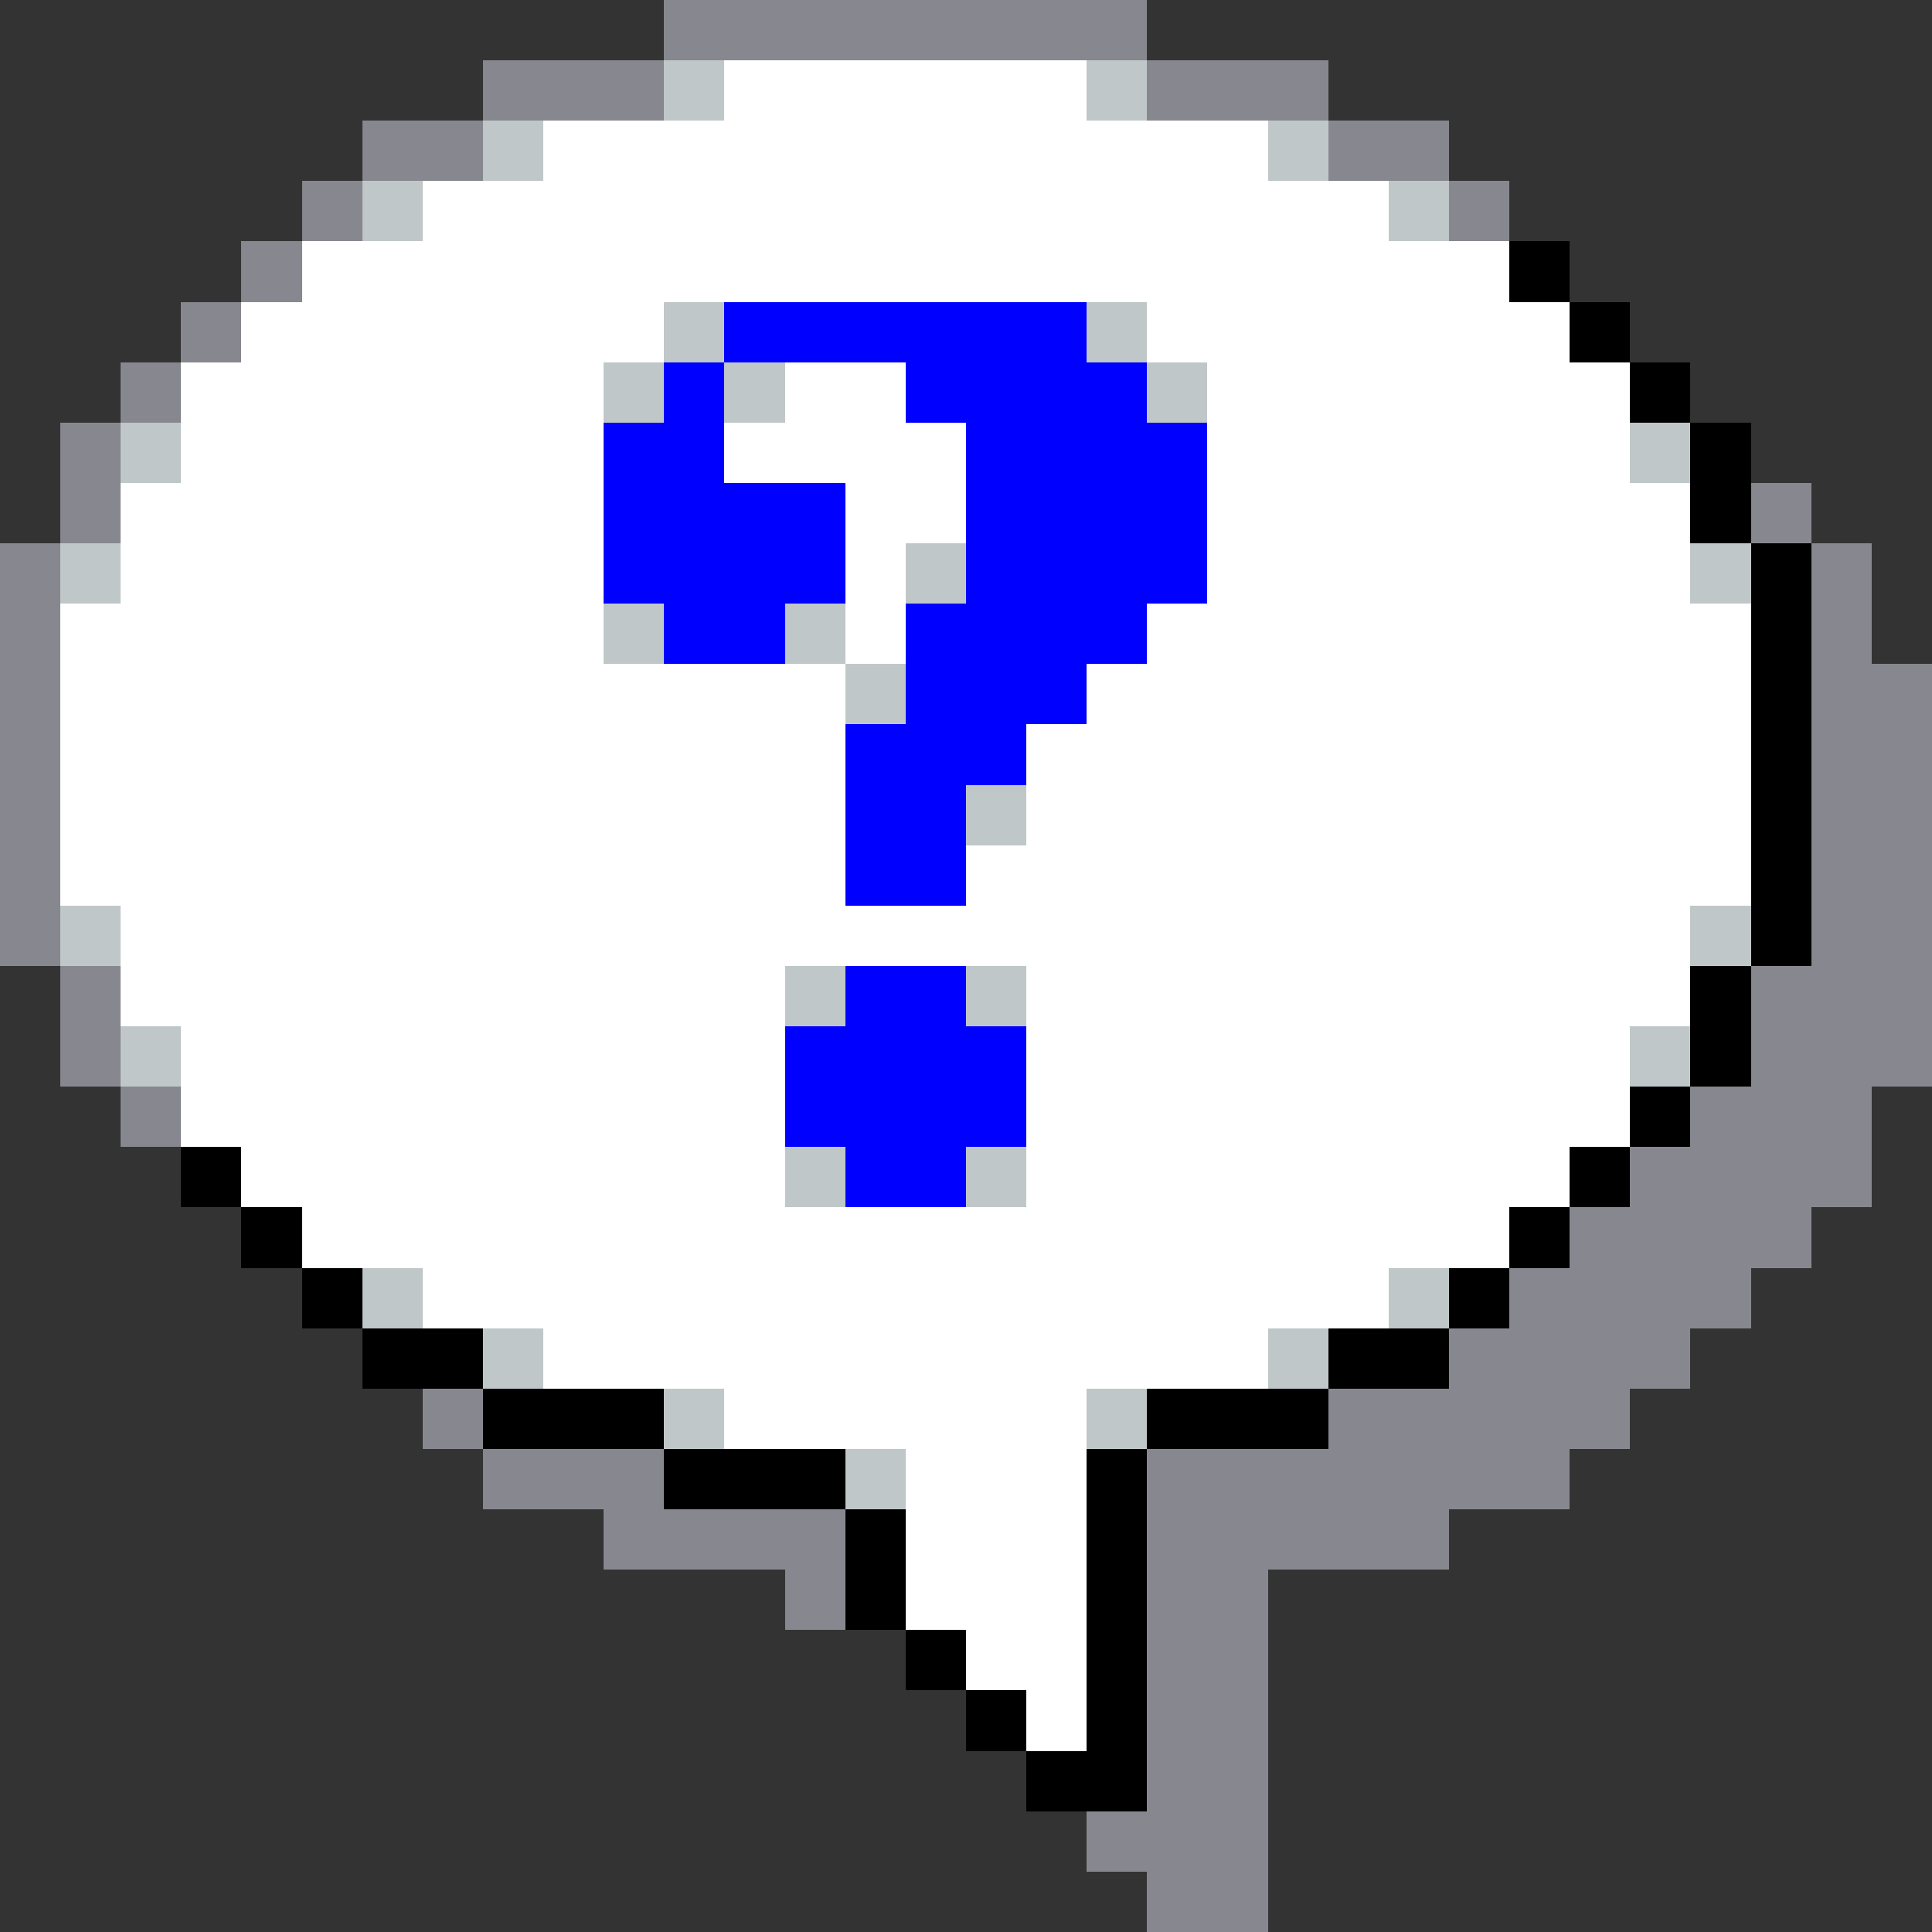 <svg xmlns="http://www.w3.org/2000/svg" width="32" height="32" shape-rendering="crispEdges" viewBox="0 -0.5 32 32"><rect x="0" y="-0.5" width="32" height="32" fill="#333333" stroke="none"/><path stroke="#87888f" d="M11 0h8M8 1h3m8 0h3M6 2h2m14 0h2M5 3h1m18 0h1M4 4h1M3 5h1M2 6h1M1 7h1M1 8h1m27 0h1M0 9h1m29 0h1M0 10h1m29 0h1M0 11h1m29 0h2M0 12h1m29 0h2M0 13h1m29 0h2M0 14h1m29 0h2M0 15h1m29 0h2M1 16h1m27 0h3M1 17h1m27 0h3M2 18h1m25 0h3m-4 1h4m-5 1h4m-5 1h4m-5 1h4M7 23h1m14 0h5M8 24h3m8 0h7m-16 1h4m5 0h5m-11 1h1m5 0h2m-2 1h2m-2 1h2m-2 1h2m-3 1h3m-2 1h2"/><path stroke="#c0c7c8" d="M11 1h1m6 0h1M8 2h1m12 0h1M6 3h1m16 0h1M11 5h1m6 0h1m-9 1h1m1 0h1m6 0h1M2 7h1m24 0h1M1 9h1m13 0h1m12 0h1m-19 1h1m2 0h1m0 1h1m1 2h1M1 15h1m26 0h1m-16 1h1m2 0h1M2 17h1m24 0h1m-15 2h1m2 0h1M6 21h1m16 0h1M8 22h1m12 0h1m-11 1h1m6 0h1m-5 1h1"/><path stroke="#fff" d="M12 1h6M9 2h12M7 3h16M5 4h20M4 5h7m8 0h7M3 6h7m3 0h2m5 0h7M3 7h7m2 0h4m4 0h7M2 8h8m4 0h2m4 0h8M2 9h8m4 0h1m5 0h8M1 10h9m4 0h1m4 0h10M1 11h13m4 0h11M1 12h13m3 0h12M1 13h13m3 0h12M1 14h13m2 0h13M2 15h26M2 16h11m4 0h11M3 17h10m4 0h10M3 18h10m4 0h10M4 19h9m4 0h9M5 20h20M7 21h16M9 22h12m-9 1h6m-3 1h3m-3 1h3m-3 1h3m-2 1h2m-1 1h1"/><path stroke="#000" d="M25 4h1m0 1h1m0 1h1m0 1h1m-1 1h1m0 1h1m-1 1h1m-1 1h1m-1 1h1m-1 1h1m-1 1h1m-1 1h1m-2 1h1m-1 1h1m-2 1h1M3 19h1m22 0h1M4 20h1m20 0h1M5 21h1m18 0h1M6 22h2m14 0h2M8 23h3m8 0h3m-11 1h3m4 0h1m-5 1h1m3 0h1m-5 1h1m3 0h1m-4 1h1m2 0h1m-3 1h1m1 0h1m-2 1h2"/><path stroke="#00f" d="M12 5h6m-7 1h1m3 0h4m-9 1h2m4 0h4M10 8h4m2 0h4M10 9h4m2 0h4m-9 1h2m2 0h4m-4 1h3m-4 1h3m-3 1h2m-2 1h2m-2 2h2m-3 1h4m-4 1h4m-3 1h2"/></svg>